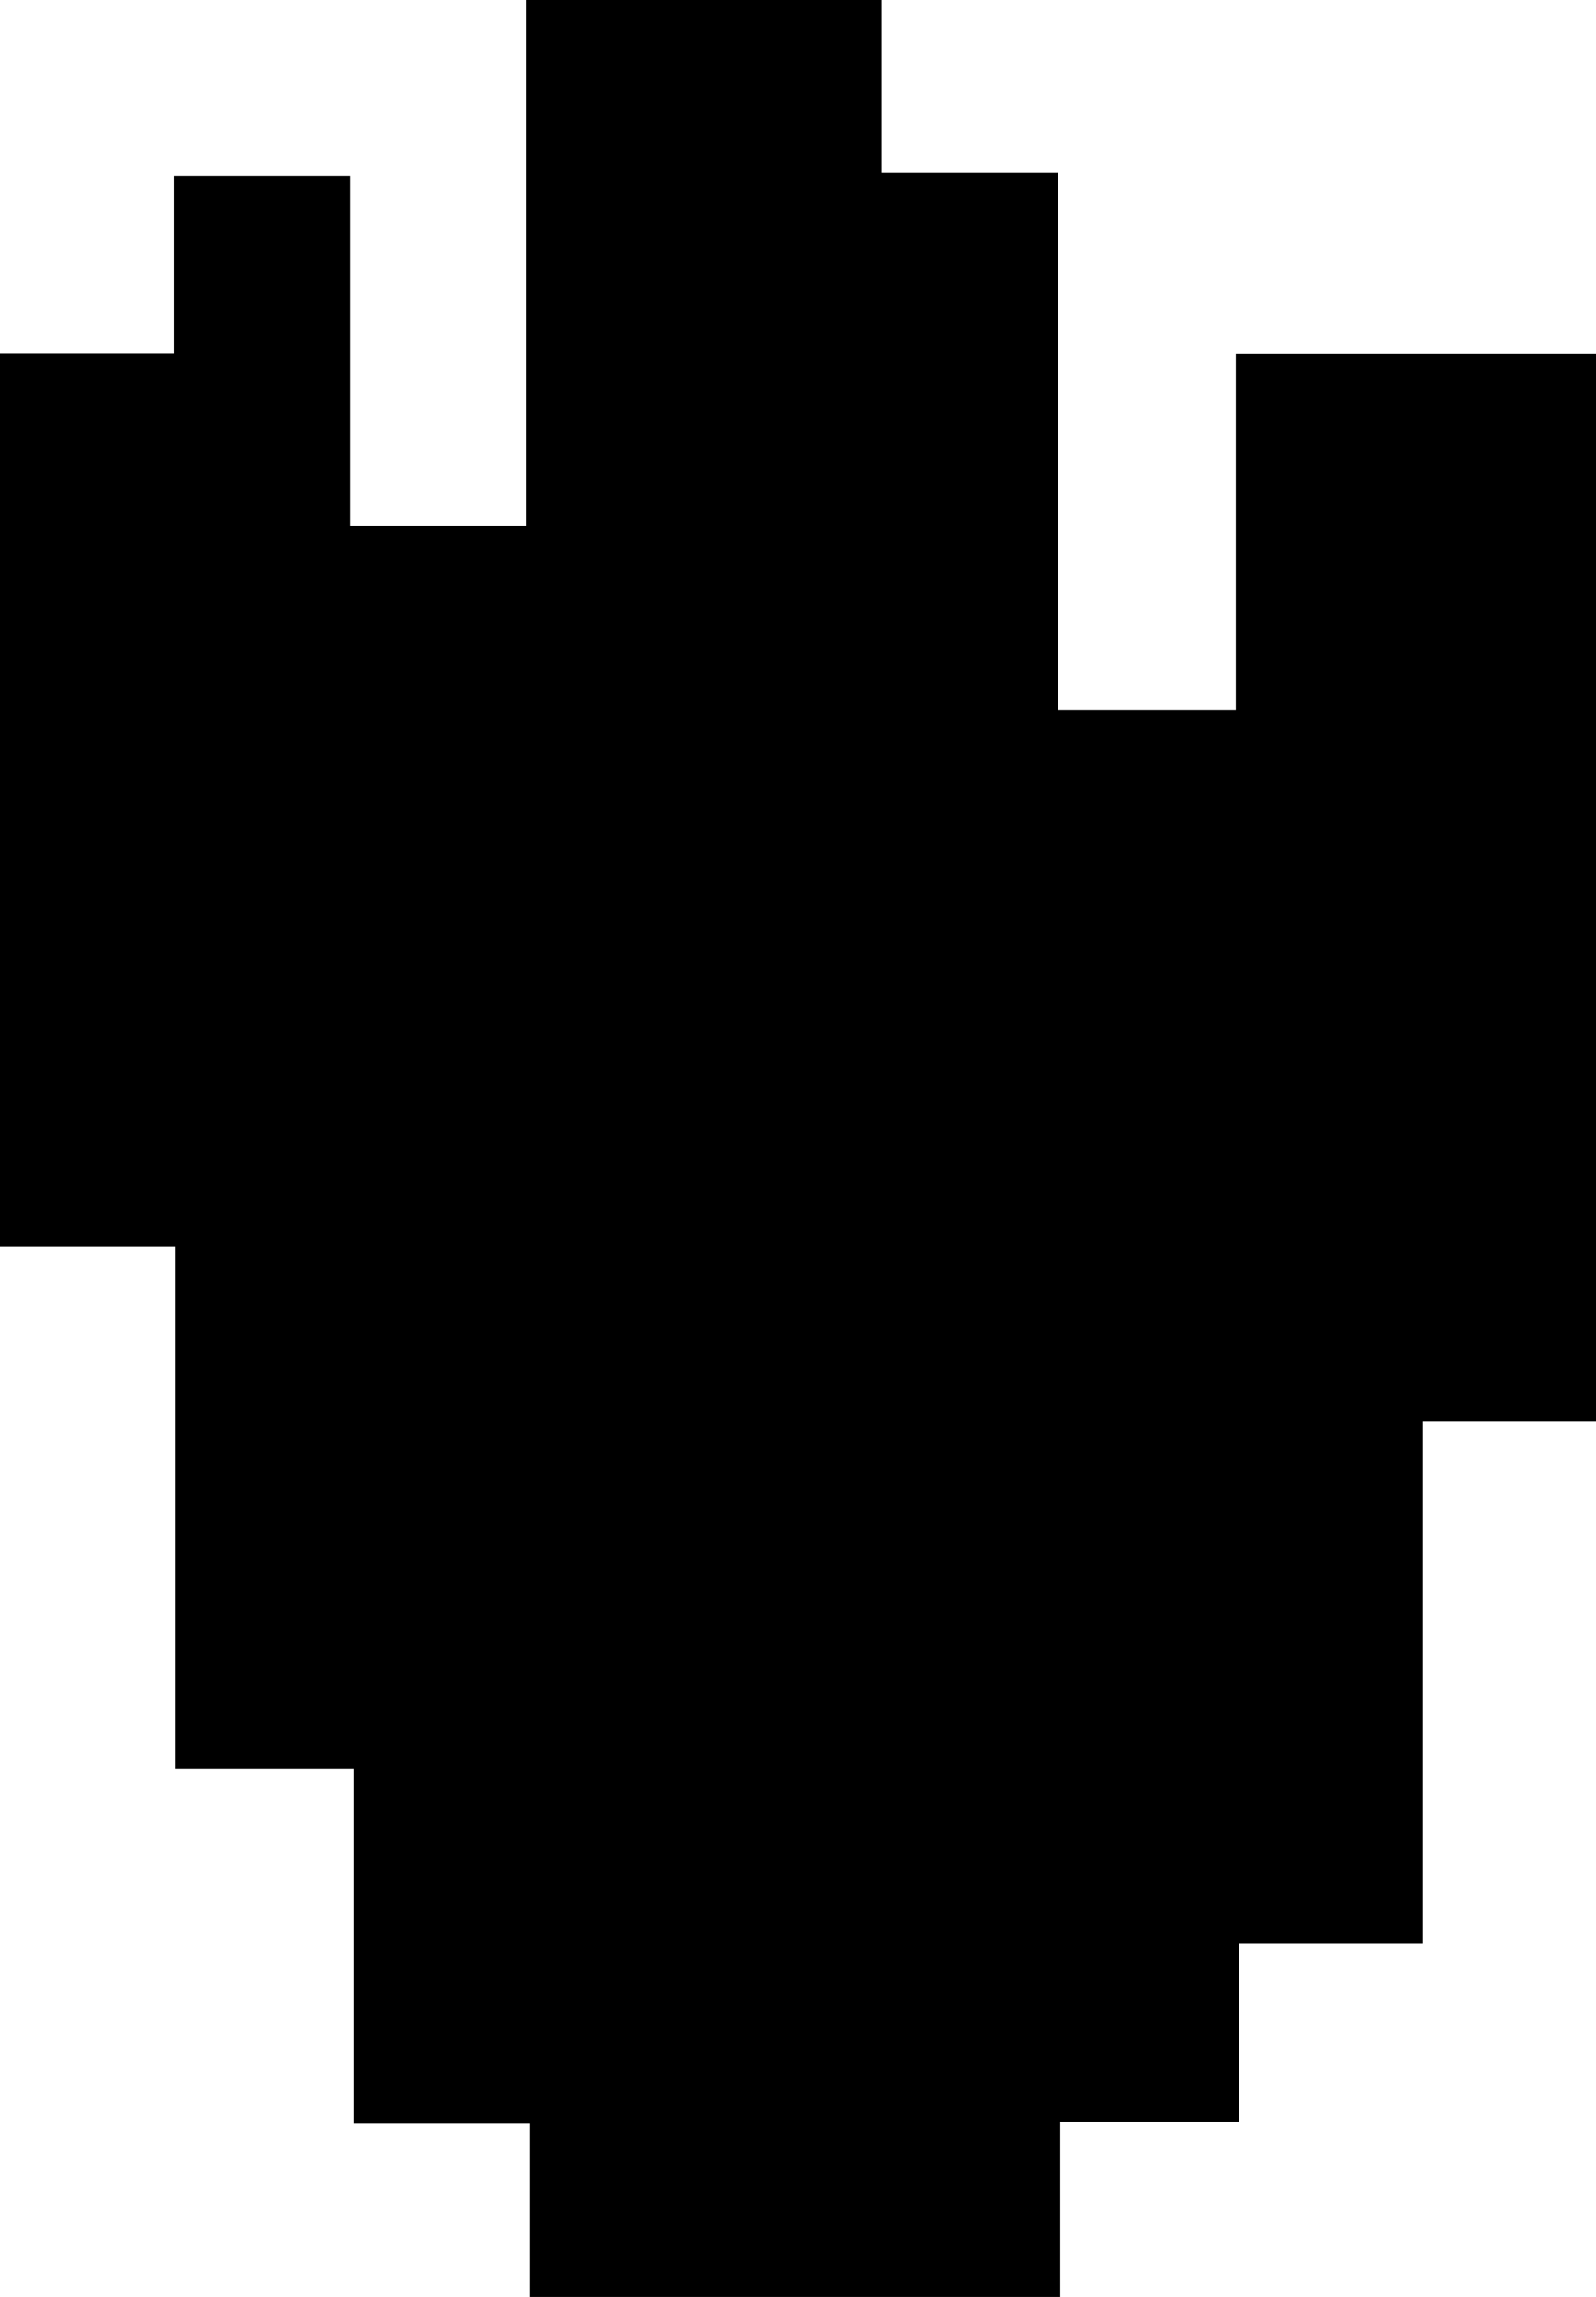 <svg id="Layer_1" data-name="Layer 1" xmlns="http://www.w3.org/2000/svg" viewBox="0 0 94.38 135.83"><path d="M85,103.27H74.43v10.36H43.07V103.38H32.64v-21H22.12V51.51H11.73V-1.31H22V-11.77H32.44V8.89H42.87V-22.2h21V-12H74.29V19.8H84.81V-1.29h21.3V61.87H95.88V92.74H85Z" transform="translate(-11.73 22.2)"/></svg>